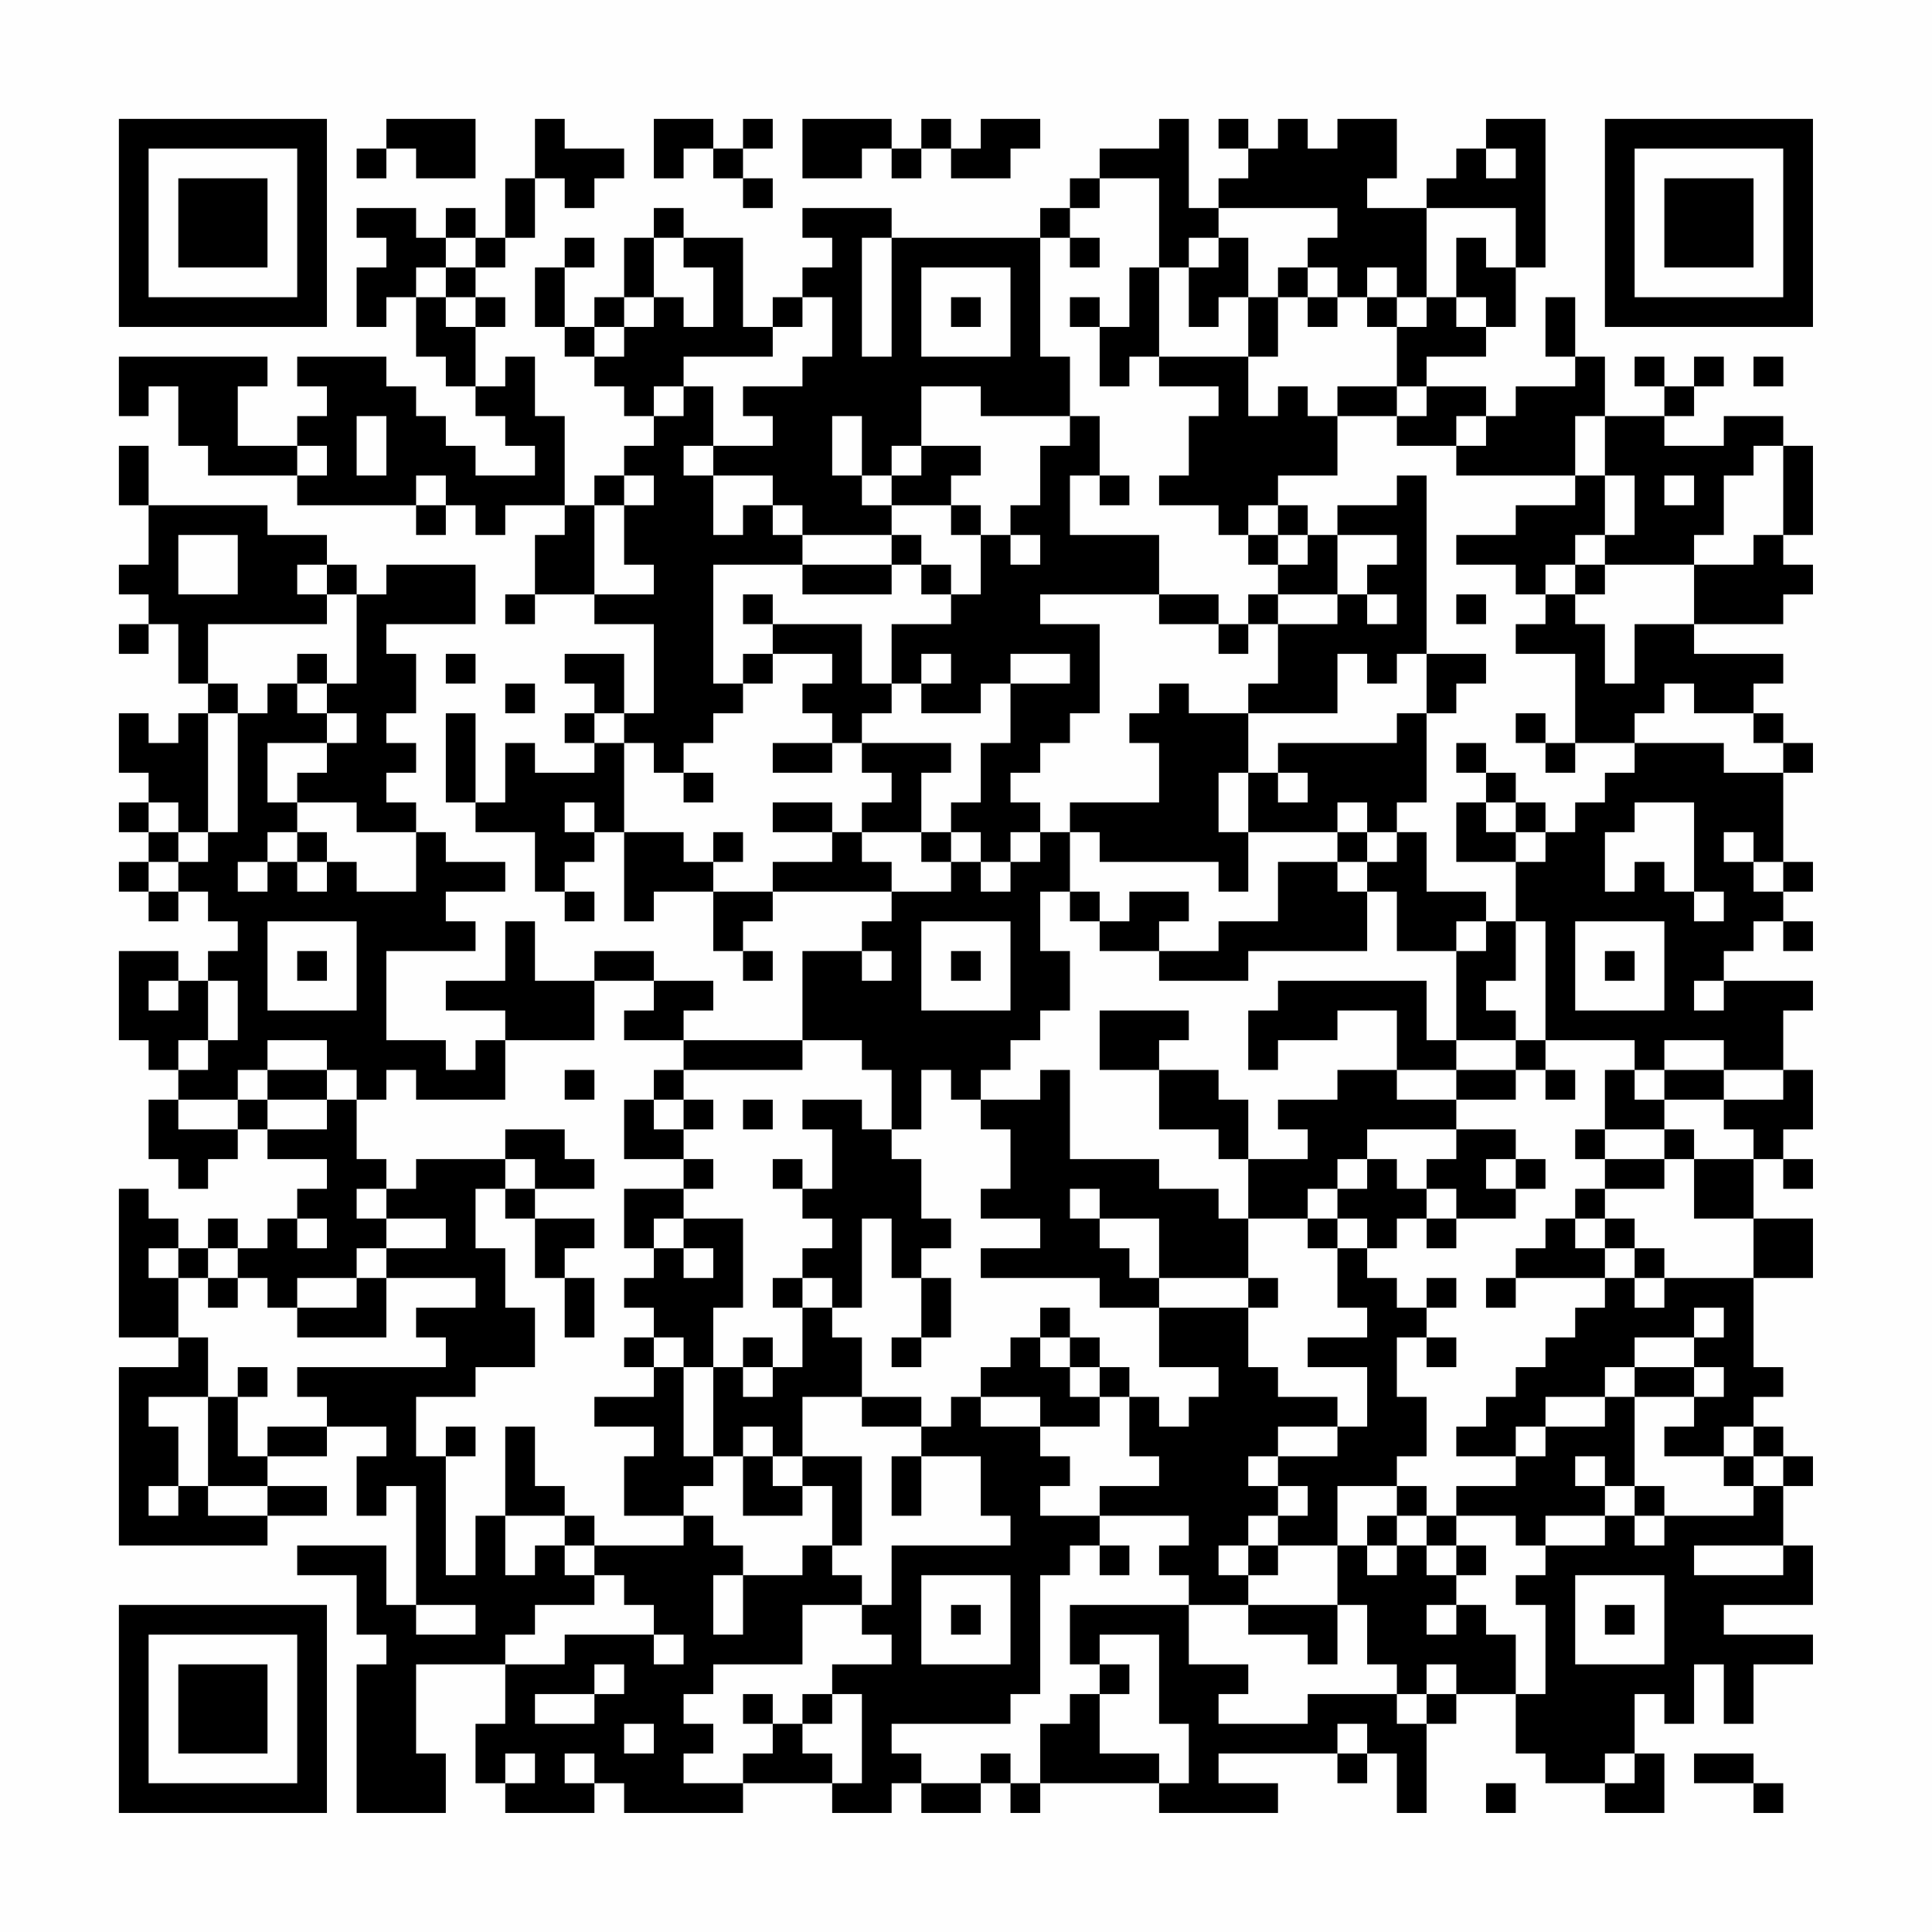 <?xml version="1.0" encoding="UTF-8"?>
<svg xmlns="http://www.w3.org/2000/svg" version="1.1" width="300" height="300" viewBox="0 0 300 300"><rect x="0" y="0" width="300" height="300" fill="#fefefe"/><g transform="scale(4.615)"><g transform="translate(4,4)"><path fill-rule="evenodd" d="M9 0L9 1L8 1L8 2L9 2L9 1L10 1L10 2L12 2L12 0ZM14 0L14 2L13 2L13 4L12 4L12 3L11 3L11 4L10 4L10 3L8 3L8 4L9 4L9 5L8 5L8 7L9 7L9 6L10 6L10 8L11 8L11 9L12 9L12 10L13 10L13 11L14 11L14 12L12 12L12 11L11 11L11 10L10 10L10 9L9 9L9 8L6 8L6 9L7 9L7 10L6 10L6 11L4 11L4 9L5 9L5 8L0 8L0 10L1 10L1 9L2 9L2 11L3 11L3 12L6 12L6 13L10 13L10 14L11 14L11 13L12 13L12 14L13 14L13 13L15 13L15 14L14 14L14 16L13 16L13 17L14 17L14 16L16 16L16 17L18 17L18 20L17 20L17 18L15 18L15 19L16 19L16 20L15 20L15 21L16 21L16 22L14 22L14 21L13 21L13 23L12 23L12 20L11 20L11 23L12 23L12 24L14 24L14 26L15 26L15 27L16 27L16 26L15 26L15 25L16 25L16 24L17 24L17 27L18 27L18 26L20 26L20 28L21 28L21 29L22 29L22 28L21 28L21 27L22 27L22 26L26 26L26 27L25 27L25 28L23 28L23 31L19 31L19 30L20 30L20 29L18 29L18 28L16 28L16 29L14 29L14 27L13 27L13 29L11 29L11 30L13 30L13 31L12 31L12 32L11 32L11 31L9 31L9 28L12 28L12 27L11 27L11 26L13 26L13 25L11 25L11 24L10 24L10 23L9 23L9 22L10 22L10 21L9 21L9 20L10 20L10 18L9 18L9 17L12 17L12 15L9 15L9 16L8 16L8 15L7 15L7 14L5 14L5 13L1 13L1 11L0 11L0 13L1 13L1 15L0 15L0 16L1 16L1 17L0 17L0 18L1 18L1 17L2 17L2 19L3 19L3 20L2 20L2 21L1 21L1 20L0 20L0 22L1 22L1 23L0 23L0 24L1 24L1 25L0 25L0 26L1 26L1 27L2 27L2 26L3 26L3 27L4 27L4 28L3 28L3 29L2 29L2 28L0 28L0 31L1 31L1 32L2 32L2 33L1 33L1 35L2 35L2 36L3 36L3 35L4 35L4 34L5 34L5 35L7 35L7 36L6 36L6 37L5 37L5 38L4 38L4 37L3 37L3 38L2 38L2 37L1 37L1 36L0 36L0 41L2 41L2 42L0 42L0 48L5 48L5 47L7 47L7 46L5 46L5 45L7 45L7 44L9 44L9 45L8 45L8 47L9 47L9 46L10 46L10 50L9 50L9 48L6 48L6 49L8 49L8 51L9 51L9 52L8 52L8 57L11 57L11 55L10 55L10 52L13 52L13 54L12 54L12 56L13 56L13 57L16 57L16 56L17 56L17 57L21 57L21 56L24 56L24 57L26 57L26 56L27 56L27 57L29 57L29 56L30 56L30 57L31 57L31 56L35 56L35 57L39 57L39 56L37 56L37 55L41 55L41 56L42 56L42 55L43 55L43 57L44 57L44 54L45 54L45 53L47 53L47 55L48 55L48 56L50 56L50 57L52 57L52 55L51 55L51 53L52 53L52 54L53 54L53 52L54 52L54 54L55 54L55 52L57 52L57 51L54 51L54 50L57 50L57 48L56 48L56 46L57 46L57 45L56 45L56 44L55 44L55 43L56 43L56 42L55 42L55 39L57 39L57 37L55 37L55 35L56 35L56 36L57 36L57 35L56 35L56 34L57 34L57 32L56 32L56 30L57 30L57 29L54 29L54 28L55 28L55 27L56 27L56 28L57 28L57 27L56 27L56 26L57 26L57 25L56 25L56 22L57 22L57 21L56 21L56 20L55 20L55 19L56 19L56 18L53 18L53 17L56 17L56 16L57 16L57 15L56 15L56 14L57 14L57 11L56 11L56 10L54 10L54 11L52 11L52 10L53 10L53 9L54 9L54 8L53 8L53 9L52 9L52 8L51 8L51 9L52 9L52 10L50 10L50 8L49 8L49 6L48 6L48 8L49 8L49 9L47 9L47 10L46 10L46 9L44 9L44 8L46 8L46 7L47 7L47 5L48 5L48 0L46 0L46 1L45 1L45 2L44 2L44 3L42 3L42 2L43 2L43 0L41 0L41 1L40 1L40 0L39 0L39 1L38 1L38 0L37 0L37 1L38 1L38 2L37 2L37 3L36 3L36 0L35 0L35 1L33 1L33 2L32 2L32 3L31 3L31 4L26 4L26 3L23 3L23 4L24 4L24 5L23 5L23 6L22 6L22 7L21 7L21 4L19 4L19 3L18 3L18 4L17 4L17 6L16 6L16 7L15 7L15 5L16 5L16 4L15 4L15 5L14 5L14 7L15 7L15 8L16 8L16 9L17 9L17 10L18 10L18 11L17 11L17 12L16 12L16 13L15 13L15 10L14 10L14 8L13 8L13 9L12 9L12 7L13 7L13 6L12 6L12 5L13 5L13 4L14 4L14 2L15 2L15 3L16 3L16 2L17 2L17 1L15 1L15 0ZM18 0L18 2L19 2L19 1L20 1L20 2L21 2L21 3L22 3L22 2L21 2L21 1L22 1L22 0L21 0L21 1L20 1L20 0ZM23 0L23 2L25 2L25 1L26 1L26 2L27 2L27 1L28 1L28 2L30 2L30 1L31 1L31 0L29 0L29 1L28 1L28 0L27 0L27 1L26 1L26 0ZM46 1L46 2L47 2L47 1ZM33 2L33 3L32 3L32 4L31 4L31 8L32 8L32 10L29 10L29 9L27 9L27 11L26 11L26 12L25 12L25 10L24 10L24 12L25 12L25 13L26 13L26 14L23 14L23 13L22 13L22 12L20 12L20 11L22 11L22 10L21 10L21 9L23 9L23 8L24 8L24 6L23 6L23 7L22 7L22 8L19 8L19 9L18 9L18 10L19 10L19 9L20 9L20 11L19 11L19 12L20 12L20 14L21 14L21 13L22 13L22 14L23 14L23 15L20 15L20 19L21 19L21 20L20 20L20 21L19 21L19 22L18 22L18 21L17 21L17 20L16 20L16 21L17 21L17 24L19 24L19 25L20 25L20 26L22 26L22 25L24 25L24 24L25 24L25 25L26 25L26 26L28 26L28 25L29 25L29 26L30 26L30 25L31 25L31 24L32 24L32 26L31 26L31 28L32 28L32 30L31 30L31 31L30 31L30 32L29 32L29 33L28 33L28 32L27 32L27 34L26 34L26 32L25 32L25 31L23 31L23 32L19 32L19 31L17 31L17 30L18 30L18 29L16 29L16 31L13 31L13 33L10 33L10 32L9 32L9 33L8 33L8 32L7 32L7 31L5 31L5 32L4 32L4 33L2 33L2 34L4 34L4 33L5 33L5 34L7 34L7 33L8 33L8 35L9 35L9 36L8 36L8 37L9 37L9 38L8 38L8 39L6 39L6 40L5 40L5 39L4 39L4 38L3 38L3 39L2 39L2 38L1 38L1 39L2 39L2 41L3 41L3 43L1 43L1 44L2 44L2 46L1 46L1 47L2 47L2 46L3 46L3 47L5 47L5 46L3 46L3 43L4 43L4 45L5 45L5 44L7 44L7 43L6 43L6 42L11 42L11 41L10 41L10 40L12 40L12 39L9 39L9 38L11 38L11 37L9 37L9 36L10 36L10 35L13 35L13 36L12 36L12 38L13 38L13 40L14 40L14 42L12 42L12 43L10 43L10 45L11 45L11 49L12 49L12 47L13 47L13 49L14 49L14 48L15 48L15 49L16 49L16 50L14 50L14 51L13 51L13 52L15 52L15 51L18 51L18 52L19 52L19 51L18 51L18 50L17 50L17 49L16 49L16 48L19 48L19 47L20 47L20 48L21 48L21 49L20 49L20 51L21 51L21 49L23 49L23 48L24 48L24 49L25 49L25 50L23 50L23 52L20 52L20 53L19 53L19 54L20 54L20 55L19 55L19 56L21 56L21 55L22 55L22 54L23 54L23 55L24 55L24 56L25 56L25 53L24 53L24 52L26 52L26 51L25 51L25 50L26 50L26 48L30 48L30 47L29 47L29 45L27 45L27 44L28 44L28 43L29 43L29 44L31 44L31 45L32 45L32 46L31 46L31 47L33 47L33 48L32 48L32 49L31 49L31 53L30 53L30 54L26 54L26 55L27 55L27 56L29 56L29 55L30 55L30 56L31 56L31 54L32 54L32 53L33 53L33 55L35 55L35 56L36 56L36 54L35 54L35 51L33 51L33 52L32 52L32 50L36 50L36 52L38 52L38 53L37 53L37 54L40 54L40 53L43 53L43 54L44 54L44 53L45 53L45 52L44 52L44 53L43 53L43 52L42 52L42 50L41 50L41 48L42 48L42 49L43 49L43 48L44 48L44 49L45 49L45 50L44 50L44 51L45 51L45 50L46 50L46 51L47 51L47 53L48 53L48 50L47 50L47 49L48 49L48 48L50 48L50 47L51 47L51 48L52 48L52 47L55 47L55 46L56 46L56 45L55 45L55 44L54 44L54 45L52 45L52 44L53 44L53 43L54 43L54 42L53 42L53 41L54 41L54 40L53 40L53 41L51 41L51 42L50 42L50 43L48 43L48 44L47 44L47 45L45 45L45 44L46 44L46 43L47 43L47 42L48 42L48 41L49 41L49 40L50 40L50 39L51 39L51 40L52 40L52 39L55 39L55 37L53 37L53 35L55 35L55 34L54 34L54 33L56 33L56 32L54 32L54 31L52 31L52 32L51 32L51 31L48 31L48 27L47 27L47 25L48 25L48 24L49 24L49 23L50 23L50 22L51 22L51 21L54 21L54 22L56 22L56 21L55 21L55 20L53 20L53 19L52 19L52 20L51 20L51 21L49 21L49 18L47 18L47 17L48 17L48 16L49 16L49 17L50 17L50 19L51 19L51 17L53 17L53 15L55 15L55 14L56 14L56 11L55 11L55 12L54 12L54 14L53 14L53 15L50 15L50 14L51 14L51 12L50 12L50 10L49 10L49 12L45 12L45 11L46 11L46 10L45 10L45 11L43 11L43 10L44 10L44 9L43 9L43 7L44 7L44 6L45 6L45 7L46 7L46 6L45 6L45 4L46 4L46 5L47 5L47 3L44 3L44 6L43 6L43 5L42 5L42 6L41 6L41 5L40 5L40 4L41 4L41 3L37 3L37 4L36 4L36 5L35 5L35 2ZM11 4L11 5L10 5L10 6L11 6L11 7L12 7L12 6L11 6L11 5L12 5L12 4ZM18 4L18 6L17 6L17 7L16 7L16 8L17 8L17 7L18 7L18 6L19 6L19 7L20 7L20 5L19 5L19 4ZM25 4L25 8L26 8L26 4ZM32 4L32 5L33 5L33 4ZM37 4L37 5L36 5L36 7L37 7L37 6L38 6L38 8L35 8L35 5L34 5L34 7L33 7L33 6L32 6L32 7L33 7L33 9L34 9L34 8L35 8L35 9L37 9L37 10L36 10L36 12L35 12L35 13L37 13L37 14L38 14L38 15L39 15L39 16L38 16L38 17L37 17L37 16L35 16L35 14L32 14L32 12L33 12L33 13L34 13L34 12L33 12L33 10L32 10L32 11L31 11L31 13L30 13L30 14L29 14L29 13L28 13L28 12L29 12L29 11L27 11L27 12L26 12L26 13L28 13L28 14L29 14L29 16L28 16L28 15L27 15L27 14L26 14L26 15L23 15L23 16L26 16L26 15L27 15L27 16L28 16L28 17L26 17L26 19L25 19L25 17L22 17L22 16L21 16L21 17L22 17L22 18L21 18L21 19L22 19L22 18L24 18L24 19L23 19L23 20L24 20L24 21L22 21L22 22L24 22L24 21L25 21L25 22L26 22L26 23L25 23L25 24L27 24L27 25L28 25L28 24L29 24L29 25L30 25L30 24L31 24L31 23L30 23L30 22L31 22L31 21L32 21L32 20L33 20L33 17L31 17L31 16L35 16L35 17L37 17L37 18L38 18L38 17L39 17L39 19L38 19L38 20L36 20L36 19L35 19L35 20L34 20L34 21L35 21L35 23L32 23L32 24L33 24L33 25L37 25L37 26L38 26L38 24L41 24L41 25L39 25L39 27L37 27L37 28L35 28L35 27L36 27L36 26L34 26L34 27L33 27L33 26L32 26L32 27L33 27L33 28L35 28L35 29L38 29L38 28L42 28L42 26L43 26L43 28L45 28L45 31L44 31L44 29L39 29L39 30L38 30L38 32L39 32L39 31L41 31L41 30L43 30L43 32L41 32L41 33L39 33L39 34L40 34L40 35L38 35L38 33L37 33L37 32L35 32L35 31L36 31L36 30L33 30L33 32L35 32L35 34L37 34L37 35L38 35L38 37L37 37L37 36L35 36L35 35L32 35L32 32L31 32L31 33L29 33L29 34L30 34L30 36L29 36L29 37L31 37L31 38L29 38L29 39L33 39L33 40L35 40L35 42L37 42L37 43L36 43L36 44L35 44L35 43L34 43L34 42L33 42L33 41L32 41L32 40L31 40L31 41L30 41L30 42L29 42L29 43L31 43L31 44L33 44L33 43L34 43L34 45L35 45L35 46L33 46L33 47L36 47L36 48L35 48L35 49L36 49L36 50L38 50L38 51L40 51L40 52L41 52L41 50L38 50L38 49L39 49L39 48L41 48L41 46L43 46L43 47L42 47L42 48L43 48L43 47L44 47L44 48L45 48L45 49L46 49L46 48L45 48L45 47L47 47L47 48L48 48L48 47L50 47L50 46L51 46L51 47L52 47L52 46L51 46L51 43L53 43L53 42L51 42L51 43L50 43L50 44L48 44L48 45L47 45L47 46L45 46L45 47L44 47L44 46L43 46L43 45L44 45L44 43L43 43L43 41L44 41L44 42L45 42L45 41L44 41L44 40L45 40L45 39L44 39L44 40L43 40L43 39L42 39L42 38L43 38L43 37L44 37L44 38L45 38L45 37L47 37L47 36L48 36L48 35L47 35L47 34L45 34L45 33L47 33L47 32L48 32L48 33L49 33L49 32L48 32L48 31L47 31L47 30L46 30L46 29L47 29L47 27L46 27L46 26L44 26L44 24L43 24L43 23L44 23L44 20L45 20L45 19L46 19L46 18L44 18L44 12L43 12L43 13L41 13L41 14L40 14L40 13L39 13L39 12L41 12L41 10L43 10L43 9L41 9L41 10L40 10L40 9L39 9L39 10L38 10L38 8L39 8L39 6L40 6L40 7L41 7L41 6L40 6L40 5L39 5L39 6L38 6L38 4ZM27 5L27 8L30 8L30 5ZM28 6L28 7L29 7L29 6ZM42 6L42 7L43 7L43 6ZM55 8L55 9L56 9L56 8ZM8 10L8 12L9 12L9 10ZM6 11L6 12L7 12L7 11ZM10 12L10 13L11 13L11 12ZM17 12L17 13L16 13L16 16L18 16L18 15L17 15L17 13L18 13L18 12ZM49 12L49 13L47 13L47 14L45 14L45 15L47 15L47 16L48 16L48 15L49 15L49 16L50 16L50 15L49 15L49 14L50 14L50 12ZM52 12L52 13L53 13L53 12ZM38 13L38 14L39 14L39 15L40 15L40 14L39 14L39 13ZM2 14L2 16L4 16L4 14ZM30 14L30 15L31 15L31 14ZM41 14L41 16L39 16L39 17L41 17L41 16L42 16L42 17L43 17L43 16L42 16L42 15L43 15L43 14ZM6 15L6 16L7 16L7 17L3 17L3 19L4 19L4 20L3 20L3 24L2 24L2 23L1 23L1 24L2 24L2 25L1 25L1 26L2 26L2 25L3 25L3 24L4 24L4 20L5 20L5 19L6 19L6 20L7 20L7 21L5 21L5 23L6 23L6 24L5 24L5 25L4 25L4 26L5 26L5 25L6 25L6 26L7 26L7 25L8 25L8 26L10 26L10 24L8 24L8 23L6 23L6 22L7 22L7 21L8 21L8 20L7 20L7 19L8 19L8 16L7 16L7 15ZM45 16L45 17L46 17L46 16ZM6 18L6 19L7 19L7 18ZM11 18L11 19L12 19L12 18ZM27 18L27 19L26 19L26 20L25 20L25 21L28 21L28 22L27 22L27 24L28 24L28 23L29 23L29 21L30 21L30 19L32 19L32 18L30 18L30 19L29 19L29 20L27 20L27 19L28 19L28 18ZM41 18L41 20L38 20L38 22L37 22L37 24L38 24L38 22L39 22L39 23L40 23L40 22L39 22L39 21L43 21L43 20L44 20L44 18L43 18L43 19L42 19L42 18ZM13 19L13 20L14 20L14 19ZM47 20L47 21L48 21L48 22L49 22L49 21L48 21L48 20ZM45 21L45 22L46 22L46 23L45 23L45 25L47 25L47 24L48 24L48 23L47 23L47 22L46 22L46 21ZM19 22L19 23L20 23L20 22ZM15 23L15 24L16 24L16 23ZM22 23L22 24L24 24L24 23ZM41 23L41 24L42 24L42 25L41 25L41 26L42 26L42 25L43 25L43 24L42 24L42 23ZM46 23L46 24L47 24L47 23ZM51 23L51 24L50 24L50 26L51 26L51 25L52 25L52 26L53 26L53 27L54 27L54 26L53 26L53 23ZM6 24L6 25L7 25L7 24ZM20 24L20 25L21 25L21 24ZM54 24L54 25L55 25L55 26L56 26L56 25L55 25L55 24ZM5 27L5 30L8 30L8 27ZM27 27L27 30L30 30L30 27ZM45 27L45 28L46 28L46 27ZM49 27L49 30L52 30L52 27ZM6 28L6 29L7 29L7 28ZM25 28L25 29L26 29L26 28ZM28 28L28 29L29 29L29 28ZM50 28L50 29L51 29L51 28ZM1 29L1 30L2 30L2 29ZM3 29L3 31L2 31L2 32L3 32L3 31L4 31L4 29ZM53 29L53 30L54 30L54 29ZM45 31L45 32L43 32L43 33L45 33L45 32L47 32L47 31ZM5 32L5 33L7 33L7 32ZM15 32L15 33L16 33L16 32ZM18 32L18 33L17 33L17 35L19 35L19 36L17 36L17 38L18 38L18 39L17 39L17 40L18 40L18 41L17 41L17 42L18 42L18 43L16 43L16 44L18 44L18 45L17 45L17 47L19 47L19 46L20 46L20 45L21 45L21 47L23 47L23 46L24 46L24 48L25 48L25 45L23 45L23 43L25 43L25 44L27 44L27 43L25 43L25 41L24 41L24 40L25 40L25 37L26 37L26 39L27 39L27 41L26 41L26 42L27 42L27 41L28 41L28 39L27 39L27 38L28 38L28 37L27 37L27 35L26 35L26 34L25 34L25 33L23 33L23 34L24 34L24 36L23 36L23 35L22 35L22 36L23 36L23 37L24 37L24 38L23 38L23 39L22 39L22 40L23 40L23 42L22 42L22 41L21 41L21 42L20 42L20 40L21 40L21 37L19 37L19 36L20 36L20 35L19 35L19 34L20 34L20 33L19 33L19 32ZM50 32L50 34L49 34L49 35L50 35L50 36L49 36L49 37L48 37L48 38L47 38L47 39L46 39L46 40L47 40L47 39L50 39L50 38L51 38L51 39L52 39L52 38L51 38L51 37L50 37L50 36L52 36L52 35L53 35L53 34L52 34L52 33L54 33L54 32L52 32L52 33L51 33L51 32ZM18 33L18 34L19 34L19 33ZM21 33L21 34L22 34L22 33ZM13 34L13 35L14 35L14 36L13 36L13 37L14 37L14 39L15 39L15 41L16 41L16 39L15 39L15 38L16 38L16 37L14 37L14 36L16 36L16 35L15 35L15 34ZM42 34L42 35L41 35L41 36L40 36L40 37L38 37L38 39L35 39L35 37L33 37L33 36L32 36L32 37L33 37L33 38L34 38L34 39L35 39L35 40L38 40L38 42L39 42L39 43L41 43L41 44L39 44L39 45L38 45L38 46L39 46L39 47L38 47L38 48L37 48L37 49L38 49L38 48L39 48L39 47L40 47L40 46L39 46L39 45L41 45L41 44L42 44L42 42L40 42L40 41L42 41L42 40L41 40L41 38L42 38L42 37L41 37L41 36L42 36L42 35L43 35L43 36L44 36L44 37L45 37L45 36L44 36L44 35L45 35L45 34ZM50 34L50 35L52 35L52 34ZM46 35L46 36L47 36L47 35ZM6 37L6 38L7 38L7 37ZM18 37L18 38L19 38L19 39L20 39L20 38L19 38L19 37ZM40 37L40 38L41 38L41 37ZM49 37L49 38L50 38L50 37ZM3 39L3 40L4 40L4 39ZM8 39L8 40L6 40L6 41L9 41L9 39ZM23 39L23 40L24 40L24 39ZM38 39L38 40L39 40L39 39ZM18 41L18 42L19 42L19 45L20 45L20 42L19 42L19 41ZM31 41L31 42L32 42L32 43L33 43L33 42L32 42L32 41ZM4 42L4 43L5 43L5 42ZM21 42L21 43L22 43L22 42ZM11 44L11 45L12 45L12 44ZM13 44L13 47L15 47L15 48L16 48L16 47L15 47L15 46L14 46L14 44ZM21 44L21 45L22 45L22 46L23 46L23 45L22 45L22 44ZM26 45L26 47L27 47L27 45ZM49 45L49 46L50 46L50 45ZM54 45L54 46L55 46L55 45ZM33 48L33 49L34 49L34 48ZM53 48L53 49L56 49L56 48ZM27 49L27 52L30 52L30 49ZM49 49L49 52L52 52L52 49ZM10 50L10 51L12 51L12 50ZM28 50L28 51L29 51L29 50ZM50 50L50 51L51 51L51 50ZM16 52L16 53L14 53L14 54L16 54L16 53L17 53L17 52ZM33 52L33 53L34 53L34 52ZM21 53L21 54L22 54L22 53ZM23 53L23 54L24 54L24 53ZM17 54L17 55L18 55L18 54ZM41 54L41 55L42 55L42 54ZM13 55L13 56L14 56L14 55ZM15 55L15 56L16 56L16 55ZM50 55L50 56L51 56L51 55ZM53 55L53 56L55 56L55 57L56 57L56 56L55 56L55 55ZM46 56L46 57L47 57L47 56ZM0 0L0 7L7 7L7 0ZM1 1L1 6L6 6L6 1ZM2 2L2 5L5 5L5 2ZM50 0L50 7L57 7L57 0ZM51 1L51 6L56 6L56 1ZM52 2L52 5L55 5L55 2ZM0 50L0 57L7 57L7 50ZM1 51L1 56L6 56L6 51ZM2 52L2 55L5 55L5 52Z" fill="#000000"/></g></g></svg>
